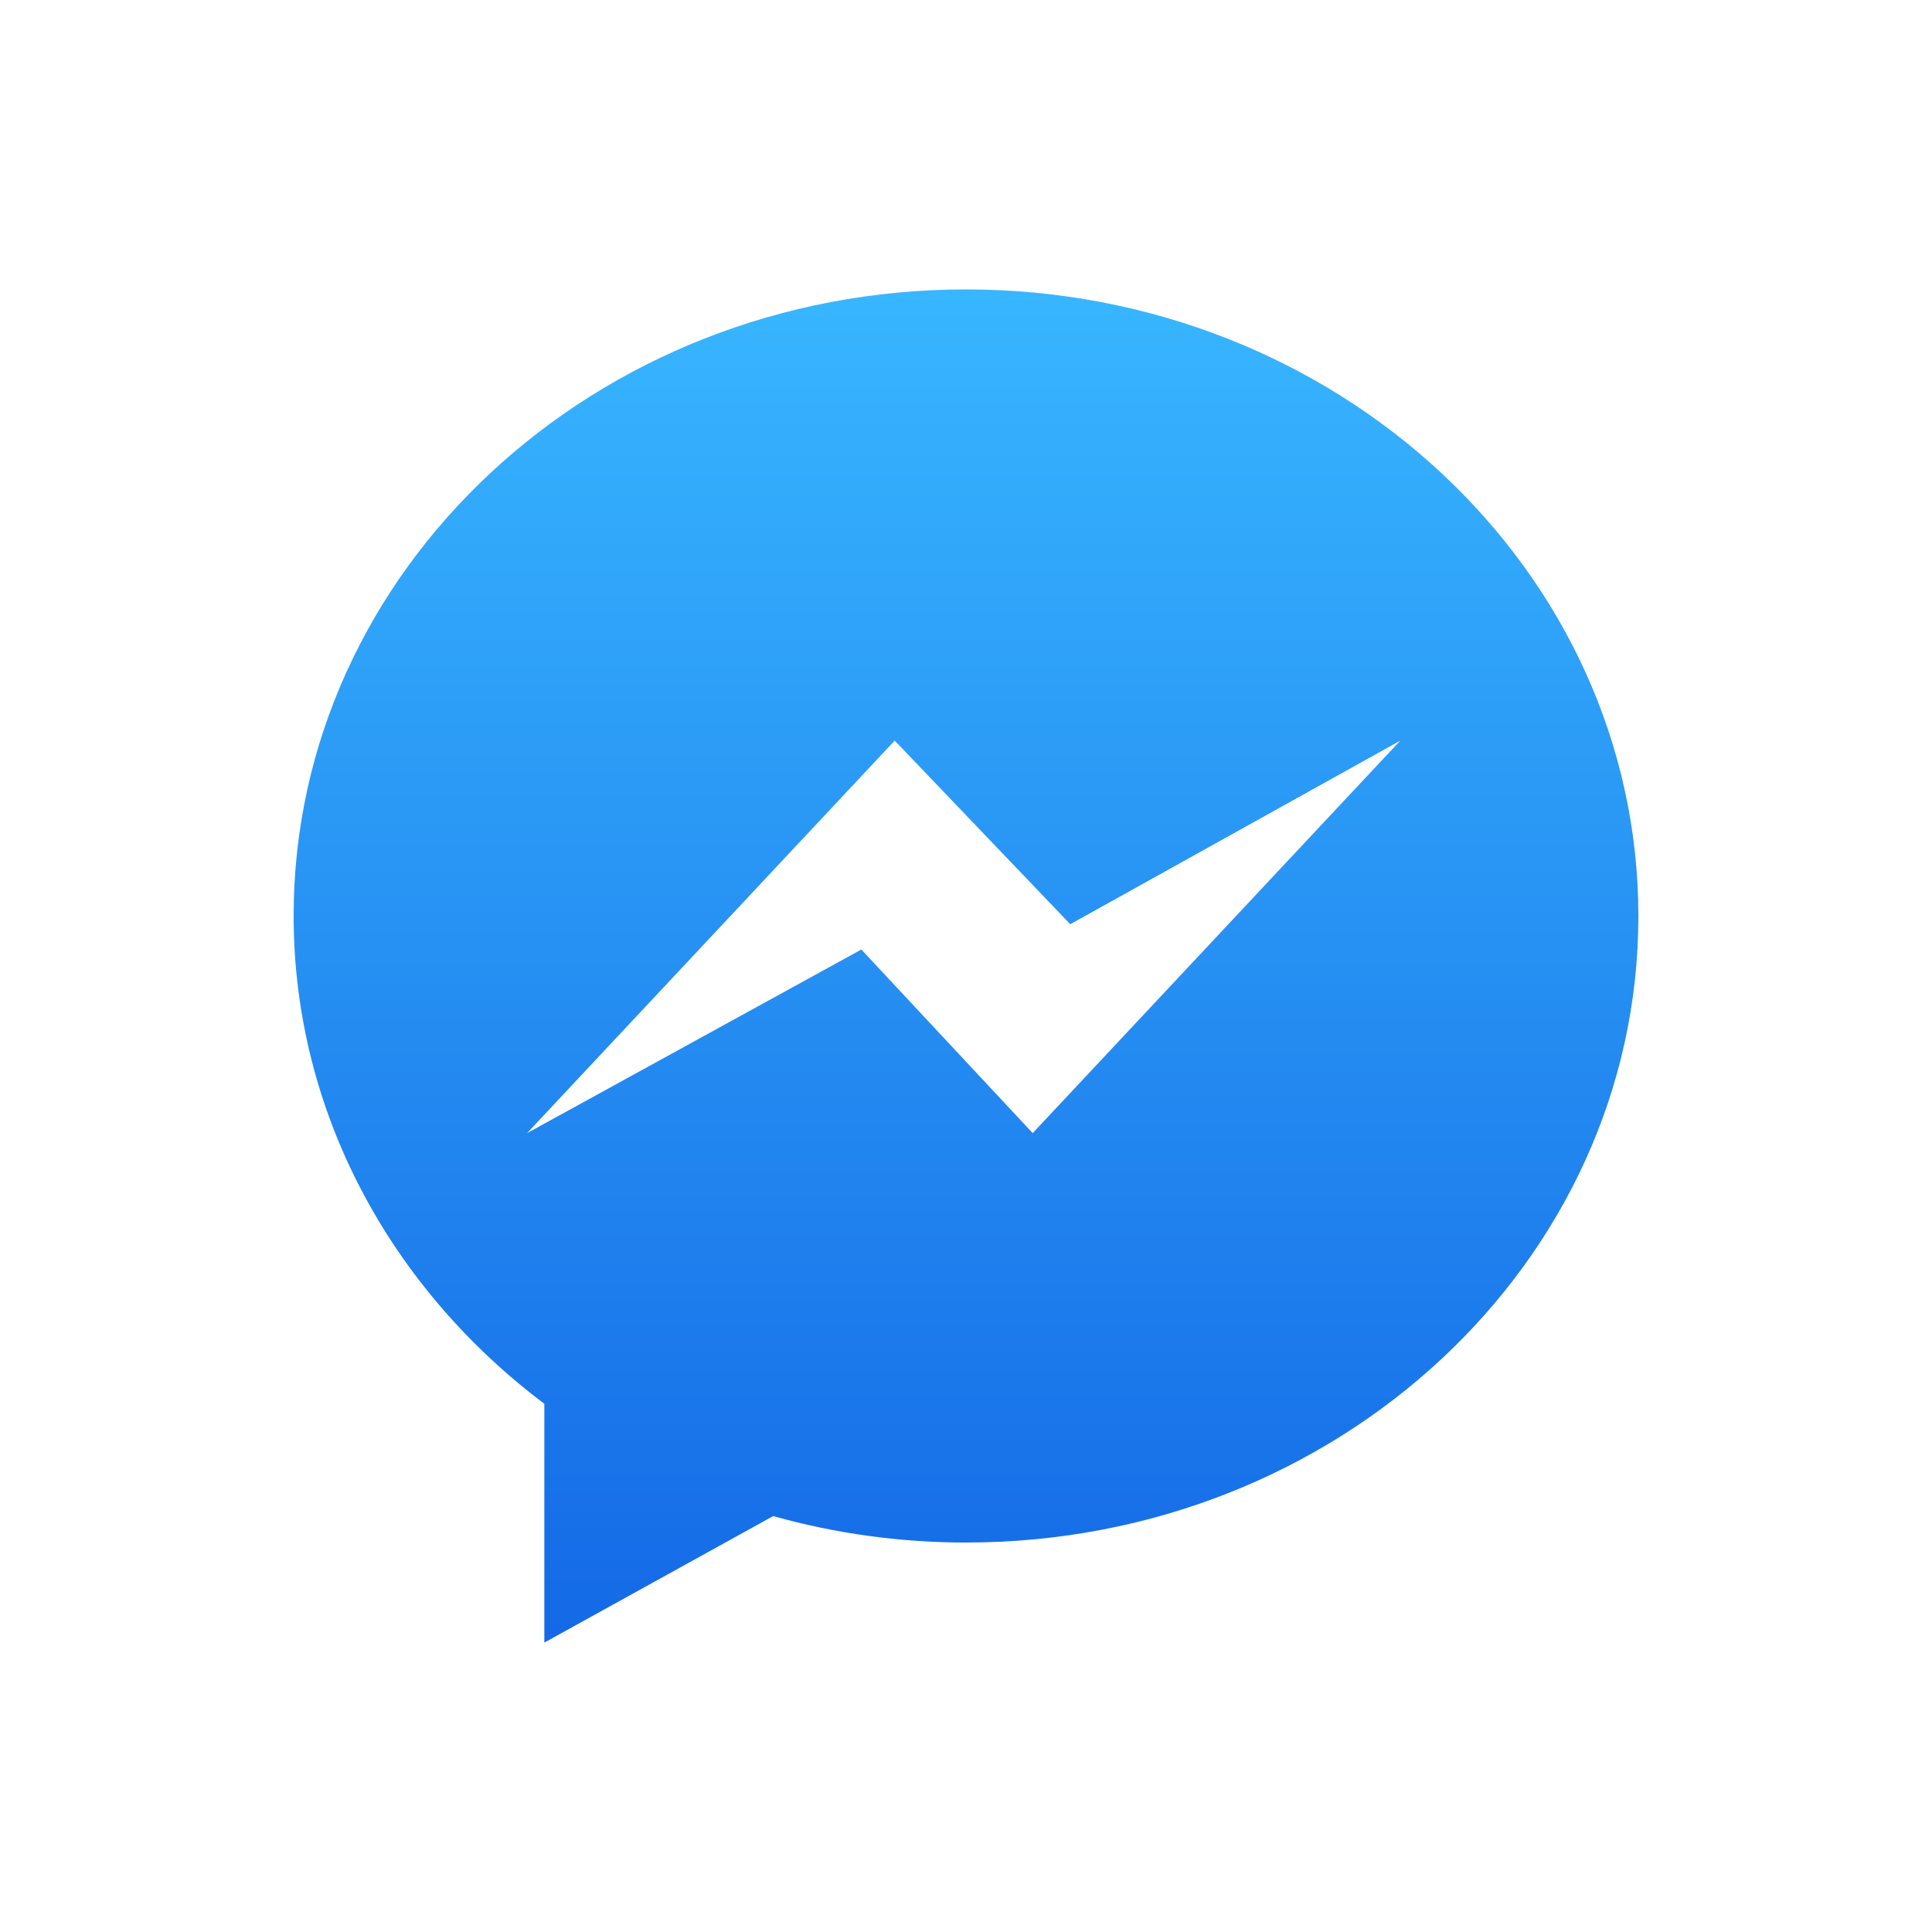 <?xml version="1.0" encoding="utf-8"?>
<!-- Generator: Adobe Illustrator 22.1.0, SVG Export Plug-In . SVG Version: 6.00 Build 0)  -->
<svg version="1.1" id="Layer_1" xmlns="http://www.w3.org/2000/svg" xmlns:xlink="http://www.w3.org/1999/xlink" x="0px" y="0px"
	 viewBox="0 0 504 504" style="enable-background:new 0 0 504 504;" xml:space="preserve">
<style type="text/css">
	.st0{fill:#FFFFFF;}
	.st1{fill:url(#SVGID_1_);}
</style>
<title>freq-app-messenger</title>
<g id="Layer_2_1_">
	<g id="Layer_1-2">
		<rect class="st0" width="504" height="504"/>
		
			<linearGradient id="SVGID_1_" gradientUnits="userSpaceOnUse" x1="252" y1="428.5" x2="252" y2="75.5" gradientTransform="matrix(1 0 0 -1 0 504)">
			<stop  offset="0" style="stop-color:#38B6FF"/>
			<stop  offset="1" style="stop-color:#1469E6"/>
		</linearGradient>
		<path class="st1" d="M252,75.5c-96.9,0-175.4,73.2-175.4,163.4c0,51.4,25.5,97.3,65.4,127.3v62.3l59.7-33
			c16.4,4.6,33.3,6.9,50.3,6.9c96.9,0,175.4-73.2,175.4-163.4S348.9,75.5,252,75.5z M269.4,295.6l-44.7-47.9l-87.2,47.9l95.9-102.4
			l45.8,47.9l86.1-47.9L269.4,295.6z"/>
	</g>
</g>
</svg>
